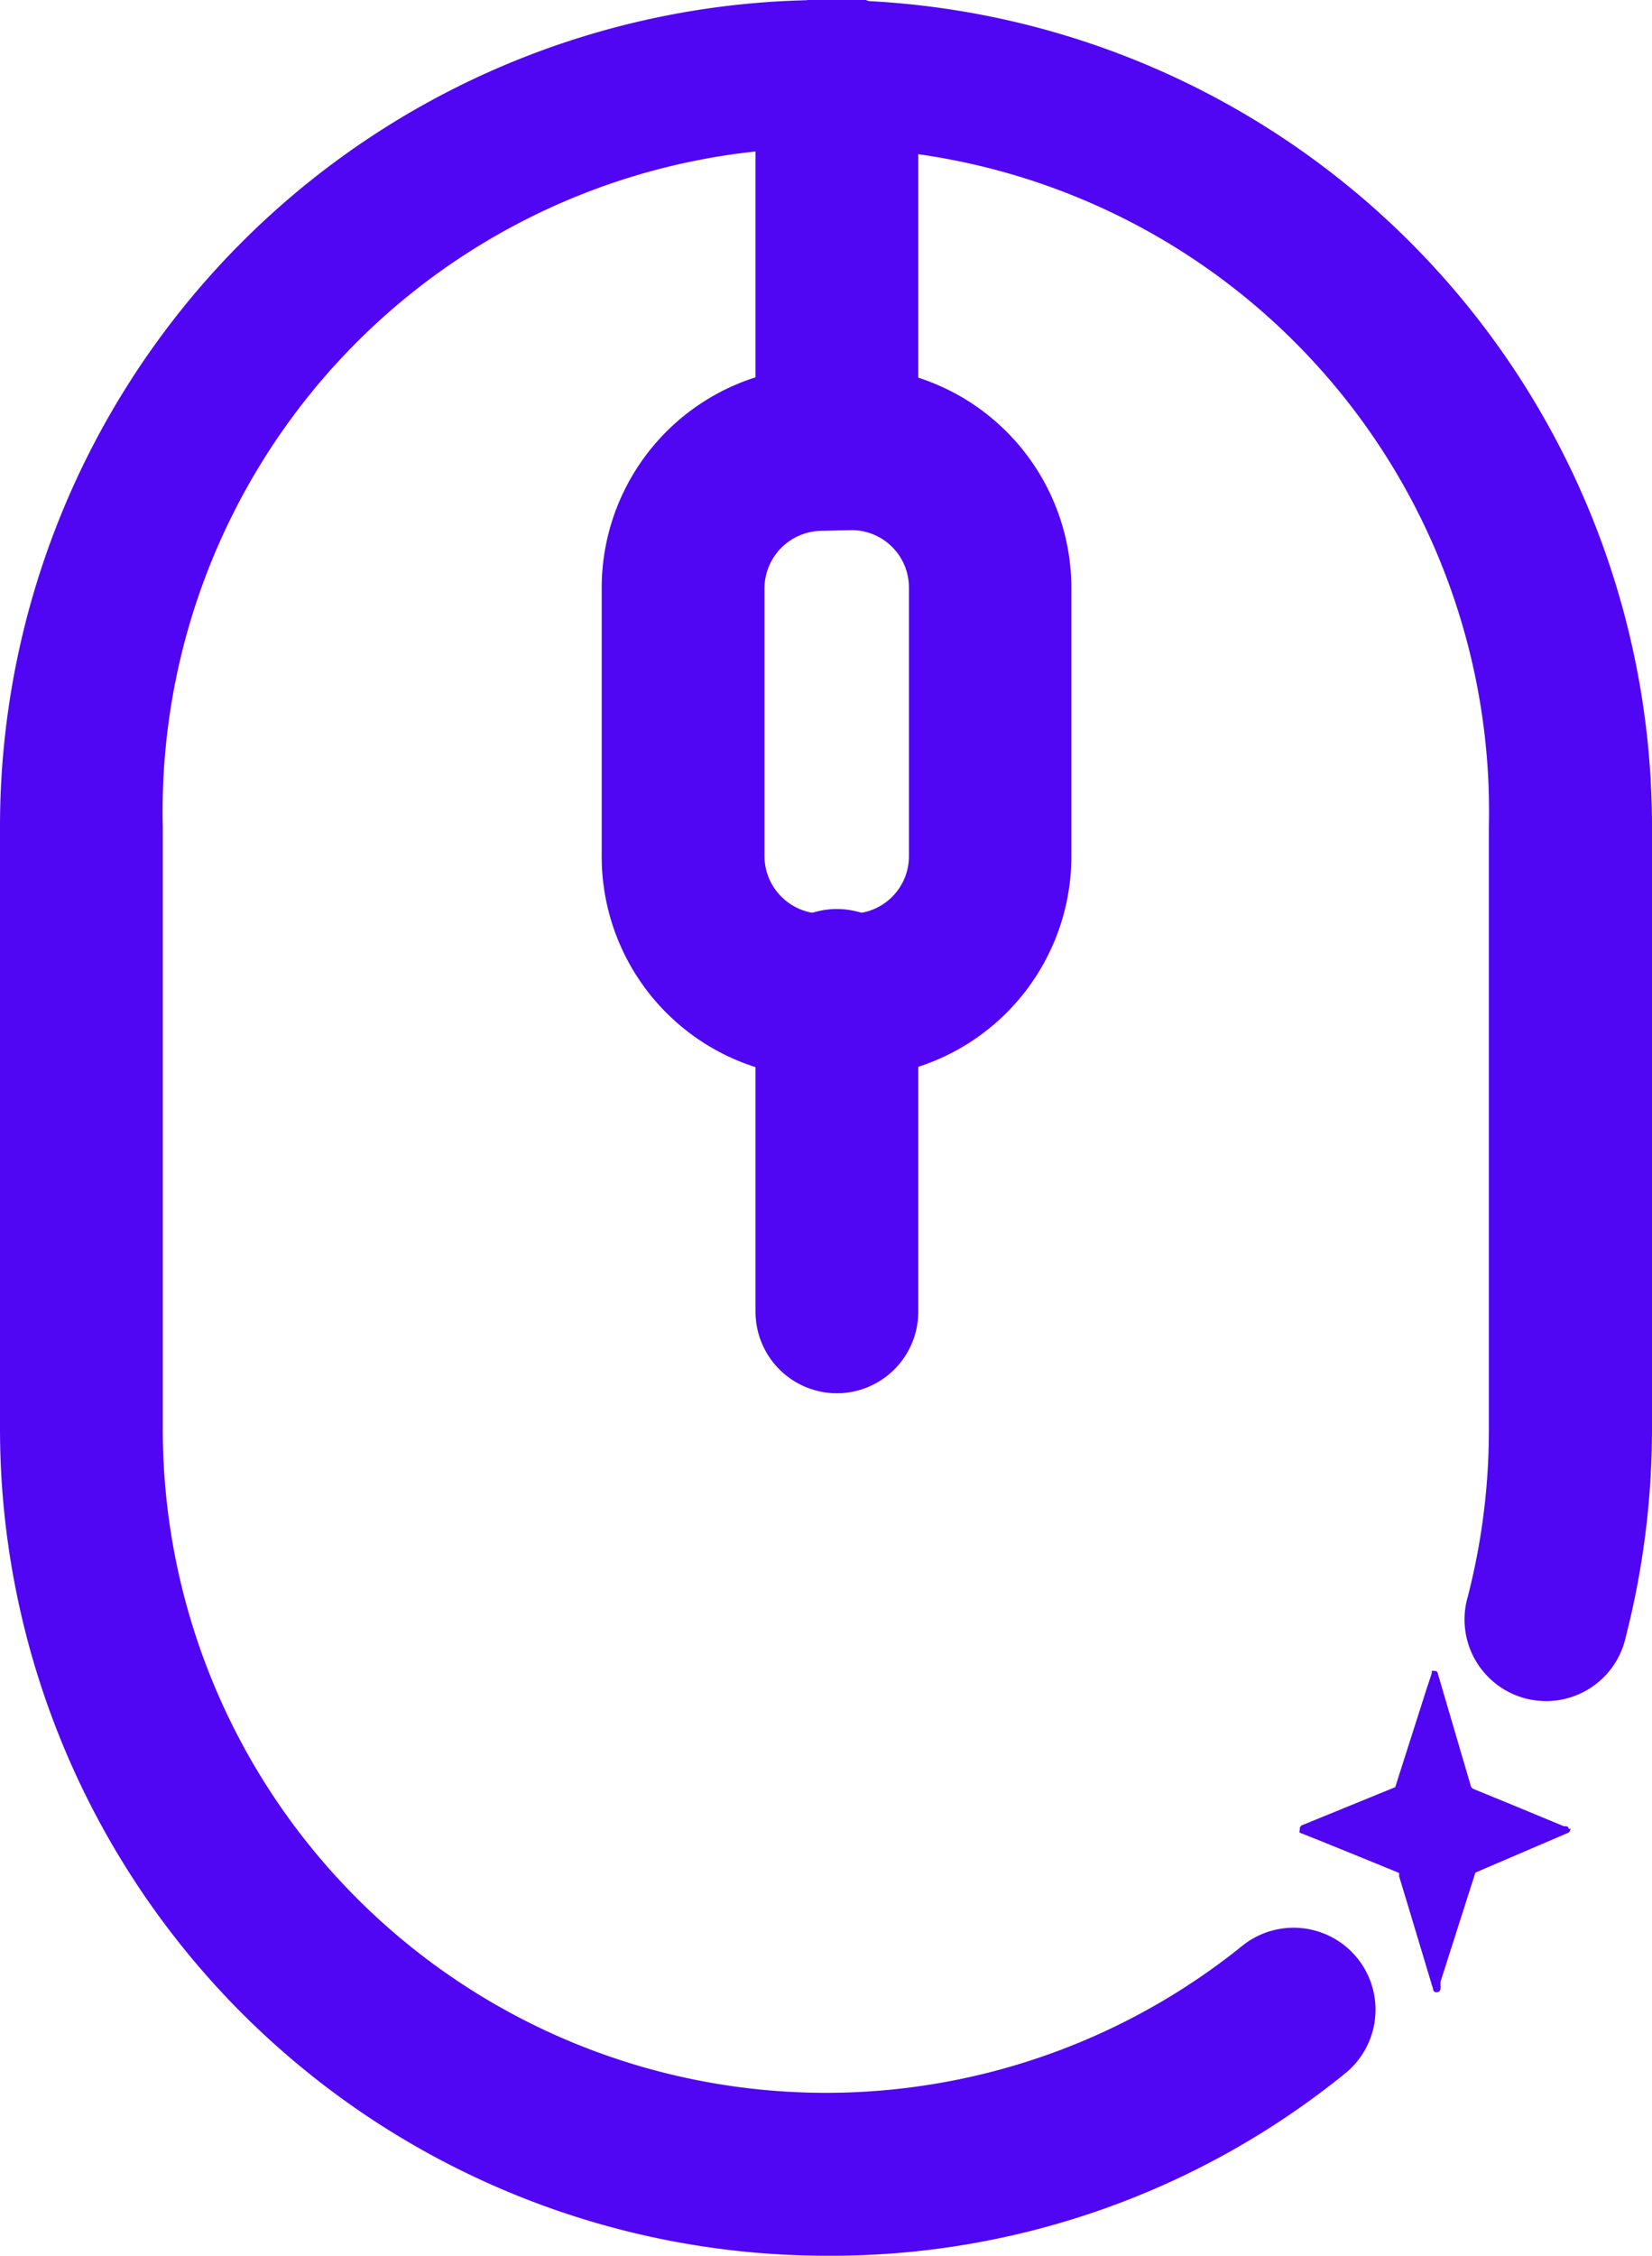 <svg xmlns="http://www.w3.org/2000/svg" viewBox="0 0 47.8 65.23"><defs><style>.cls-1{fill:#5006f2;}</style></defs><g id="Capa_2" data-name="Capa 2"><g id="Capa_2-2" data-name="Capa 2"><path class="cls-1" d="M45.44,52.88a.13.13,0,0,1-.09.13l-2.66,1.14-.32,1-.69,2.16,0,.11a.31.31,0,0,1,0,.08h0c0,.08-.06.11-.11.11s-.09,0-.11-.11l-.71-2.36-.27-.89a.19.19,0,0,0,0-.09S37.65,53,37.61,53h0a.11.11,0,0,1,0-.09.12.12,0,0,1,.09-.14l2.67-1.09,0,0,.91-2.85.15-.45a.06.06,0,0,1,0,0,.09.09,0,0,1,0-.06.1.1,0,0,1,.07,0c.05,0,.09,0,.11.1l.94,3.2a.15.15,0,0,0,.08.11l1.22.5,1.4.58.06,0s.08,0,.08.08a.06.06,0,0,1,0,0"/><path class="cls-1" d="M24.21,40.29a2.36,2.36,0,0,1-2.35-2.36V28.8a2.36,2.36,0,1,1,4.71,0v9.13A2.36,2.36,0,0,1,24.21,40.29Z"/><path class="cls-1" d="M24.21,15.31A2.36,2.36,0,0,1,21.86,13V2.36a2.36,2.36,0,1,1,4.71,0V13A2.36,2.36,0,0,1,24.21,15.31Z"/><path class="cls-1" d="M23.9,65.23A23.92,23.92,0,0,1,0,41.34V23.9a23.9,23.9,0,1,1,47.8,0V41.34a24.29,24.29,0,0,1-.76,6,2.36,2.36,0,1,1-4.57-1.17,19.3,19.3,0,0,0,.61-4.85V23.9a19.19,19.19,0,1,0-38.37,0V41.34A19.19,19.19,0,0,0,35.93,56.28a2.35,2.35,0,0,1,3,3.67A23.61,23.61,0,0,1,23.9,65.23Z"/><path class="cls-1" d="M24.64,31.16h-.85a6.39,6.39,0,0,1-6.38-6.39V17a6.39,6.39,0,0,1,6.38-6.39h.85A6.4,6.4,0,0,1,31,17v7.75A6.4,6.4,0,0,1,24.64,31.16Zm-.85-15.81A1.67,1.67,0,0,0,22.12,17v7.75a1.67,1.67,0,0,0,1.67,1.67h.85a1.66,1.66,0,0,0,1.66-1.67V17a1.66,1.66,0,0,0-1.66-1.67Z"/></g></g></svg>